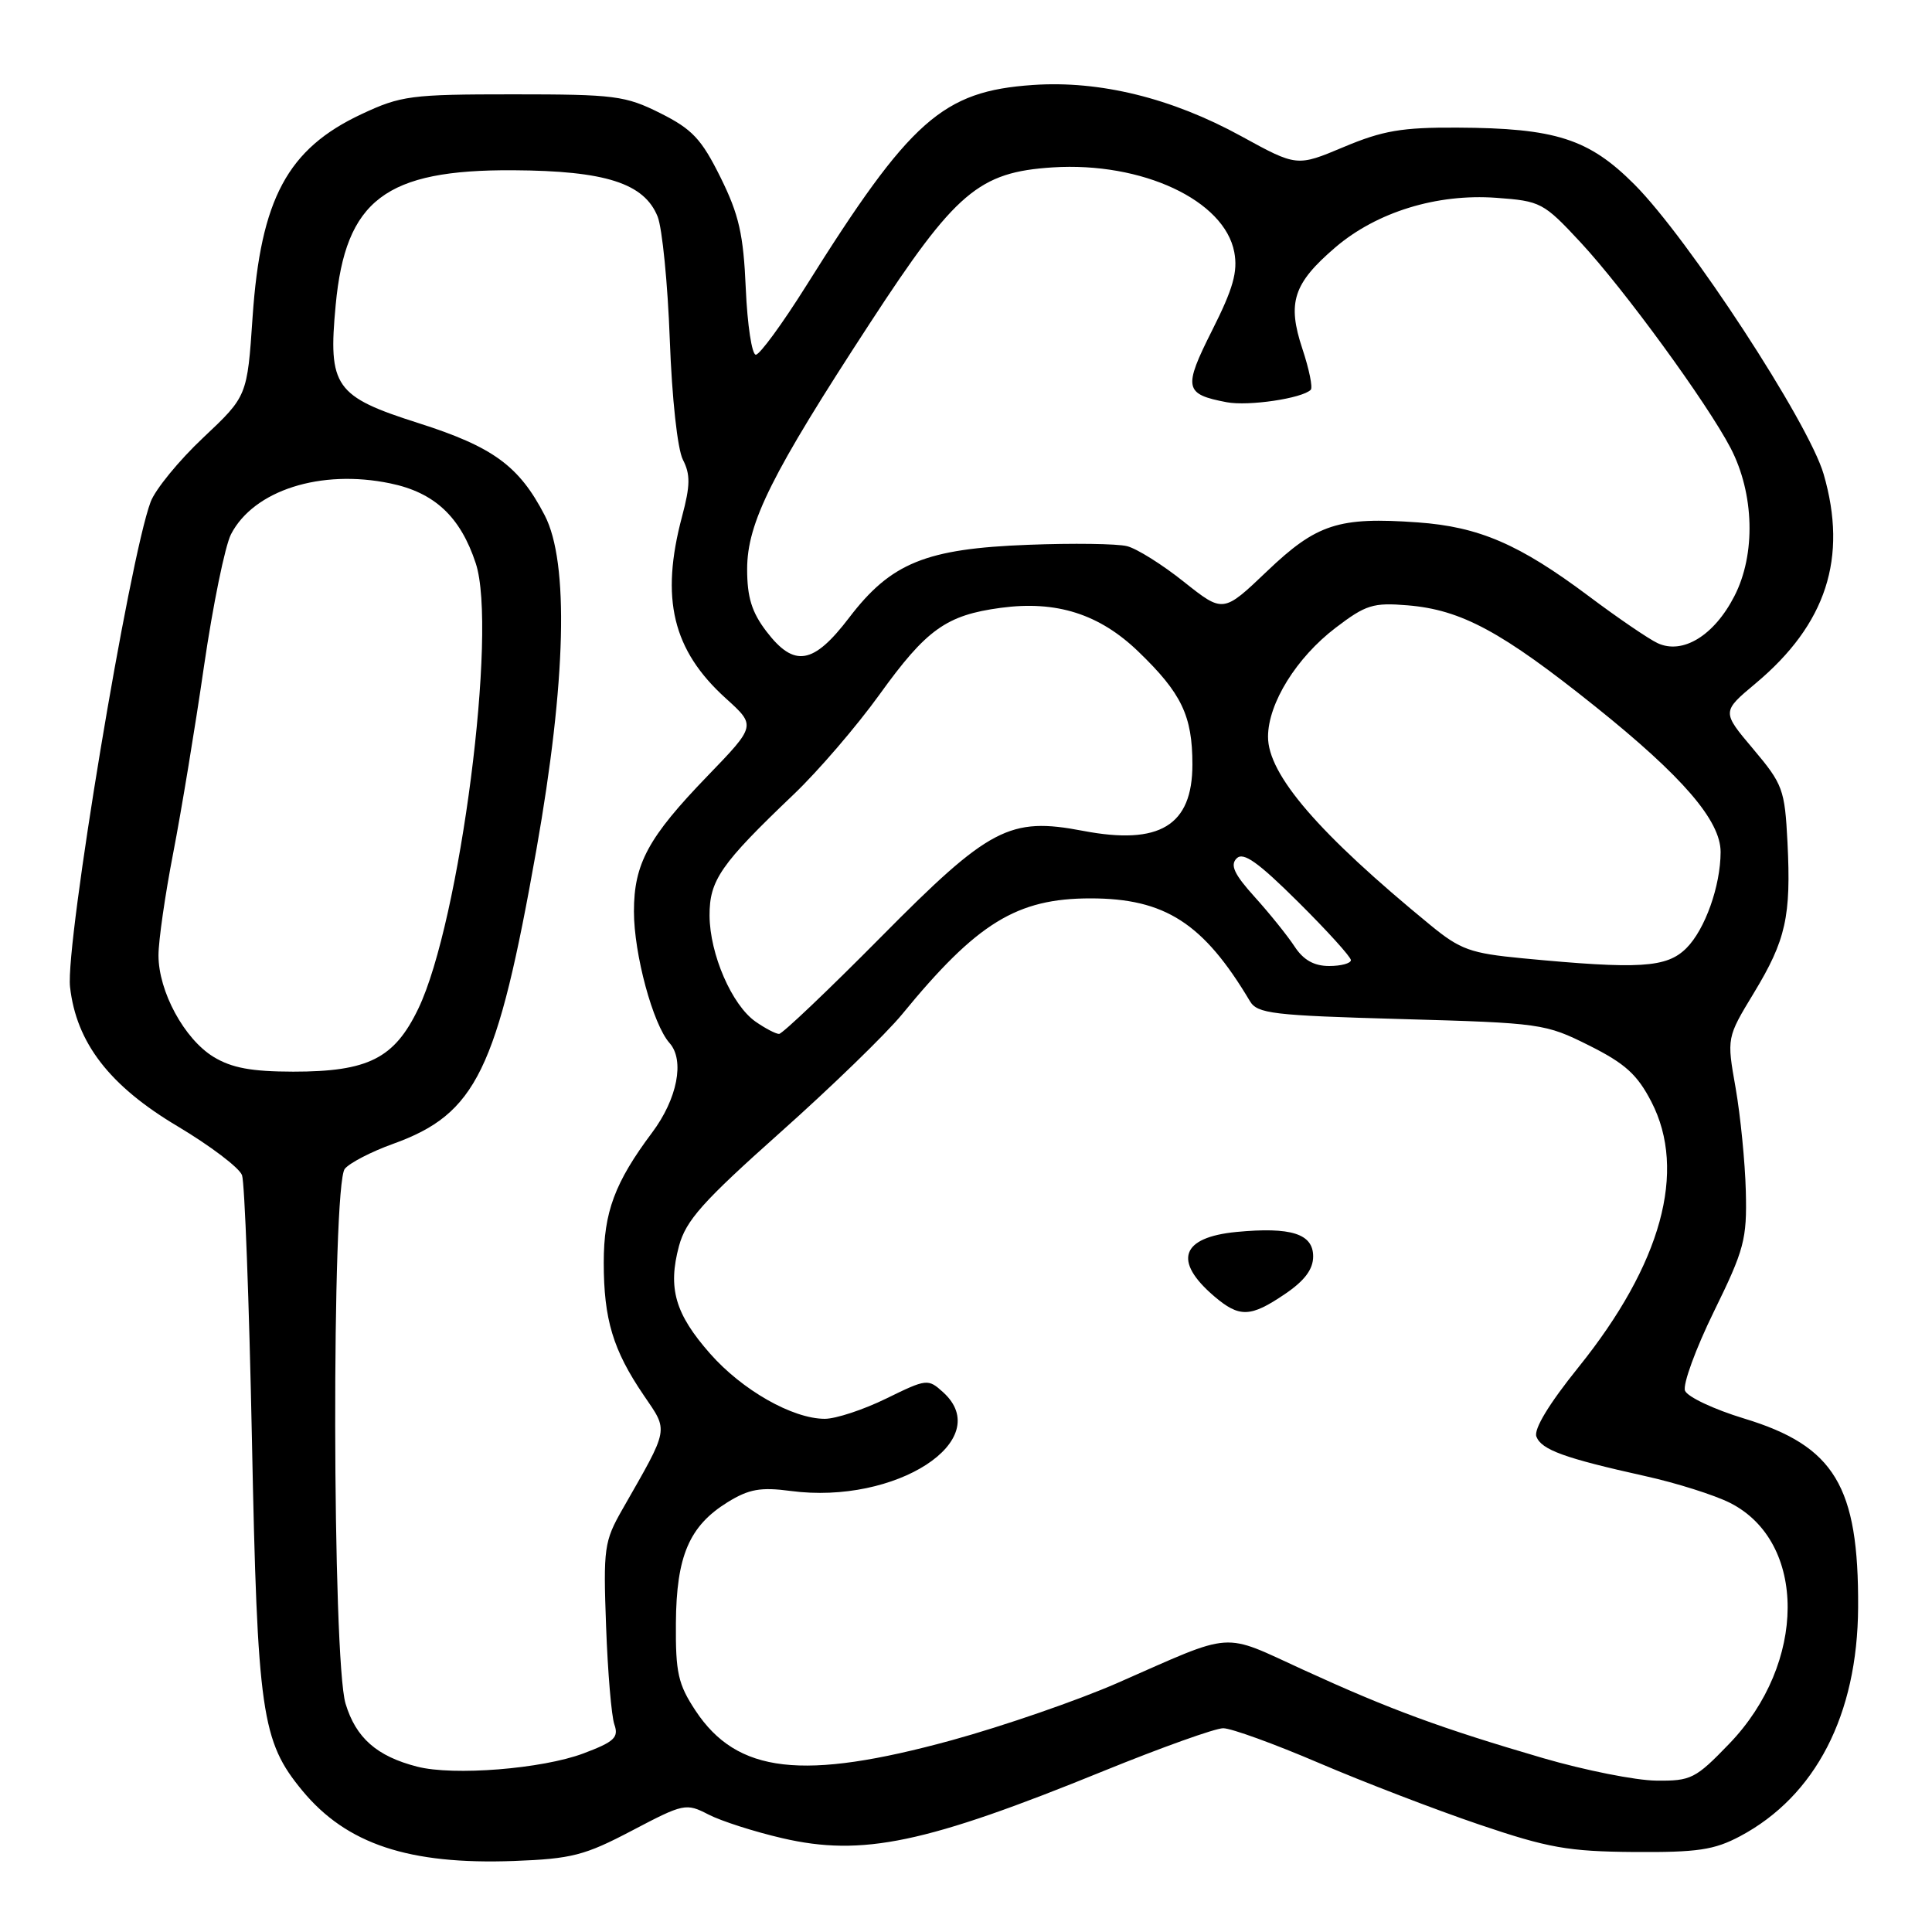 <?xml version="1.0" encoding="UTF-8" standalone="no"?>
<!DOCTYPE svg PUBLIC "-//W3C//DTD SVG 1.1//EN" "http://www.w3.org/Graphics/SVG/1.1/DTD/svg11.dtd" >
<svg xmlns="http://www.w3.org/2000/svg" xmlns:xlink="http://www.w3.org/1999/xlink" version="1.1" viewBox="0 0 256 256">
 <g >
 <path fill="currentColor"
d=" M 83.75 242.56 C 90.60 238.96 90.90 238.90 93.87 240.43 C 95.55 241.30 99.95 242.71 103.66 243.57 C 114.27 246.03 122.67 244.27 146.32 234.63 C 153.93 231.54 161.02 229.00 162.08 229.00 C 163.15 229.00 168.85 231.07 174.76 233.60 C 180.67 236.13 190.22 239.80 196.00 241.76 C 205.14 244.86 207.79 245.33 216.50 245.40 C 224.93 245.46 227.14 245.13 230.57 243.31 C 240.58 237.98 246.13 227.22 246.21 213.00 C 246.30 196.92 243.09 191.60 231.10 187.96 C 227.11 186.75 223.59 185.09 223.27 184.27 C 222.96 183.45 224.68 178.73 227.10 173.79 C 231.13 165.57 231.49 164.23 231.33 157.83 C 231.23 153.99 230.62 147.84 229.98 144.17 C 228.80 137.50 228.80 137.50 232.39 131.58 C 236.65 124.55 237.34 121.44 236.85 111.60 C 236.49 104.59 236.24 103.92 232.31 99.25 C 228.14 94.31 228.14 94.31 232.61 90.57 C 242.00 82.72 244.86 73.92 241.64 62.82 C 239.65 55.98 223.72 31.60 216.56 24.43 C 210.52 18.38 206.10 16.97 193.08 16.91 C 185.76 16.87 183.21 17.31 178.05 19.48 C 171.84 22.09 171.84 22.09 164.46 18.04 C 155.25 12.99 145.73 10.65 136.87 11.26 C 124.90 12.08 120.62 15.87 106.80 37.91 C 103.66 42.91 100.67 47.00 100.15 47.00 C 99.63 47.00 99.03 43.06 98.82 38.25 C 98.51 31.04 97.92 28.45 95.47 23.50 C 92.95 18.42 91.73 17.12 87.50 15.00 C 82.86 12.68 81.47 12.50 68.00 12.50 C 54.43 12.50 53.14 12.67 47.89 15.13 C 38.10 19.72 34.54 26.35 33.47 42.00 C 32.76 52.50 32.76 52.50 26.92 58.00 C 23.71 61.02 20.58 64.85 19.96 66.50 C 17.12 74.07 8.64 125.11 9.28 130.77 C 10.11 138.17 14.51 143.87 23.50 149.22 C 27.86 151.82 31.72 154.74 32.07 155.72 C 32.42 156.70 33.01 172.42 33.38 190.65 C 34.11 227.04 34.64 230.71 40.07 237.28 C 45.93 244.36 54.18 247.10 68.10 246.59 C 75.76 246.30 77.47 245.86 83.75 242.56 Z  M 204.50 232.97 C 190.89 228.99 184.21 226.53 172.74 221.28 C 161.72 216.24 163.81 216.09 148.03 223.02 C 142.82 225.30 132.96 228.71 126.11 230.59 C 106.35 236.00 97.67 235.00 92.16 226.67 C 89.85 223.17 89.51 221.65 89.56 215.07 C 89.62 206.18 91.33 202.20 96.41 199.05 C 99.24 197.31 100.77 197.03 104.77 197.56 C 118.72 199.41 131.98 190.81 124.96 184.47 C 122.97 182.67 122.79 182.69 117.44 185.31 C 114.42 186.79 110.76 188.00 109.29 188.00 C 105.03 188.00 98.34 184.20 94.08 179.35 C 89.45 174.09 88.47 170.69 89.97 165.10 C 90.89 161.71 93.10 159.23 103.35 150.09 C 110.11 144.07 117.39 137.01 119.54 134.39 C 129.46 122.28 134.73 119.04 144.50 119.04 C 154.37 119.04 159.47 122.33 165.61 132.64 C 166.60 134.32 168.58 134.55 185.67 135.03 C 204.18 135.55 204.76 135.63 210.56 138.53 C 215.34 140.92 216.95 142.38 218.82 146.00 C 223.55 155.16 220.16 167.49 209.16 181.16 C 205.25 186.01 203.21 189.38 203.58 190.36 C 204.26 192.11 207.29 193.21 218.00 195.59 C 222.12 196.50 227.18 198.10 229.24 199.14 C 239.46 204.31 239.41 220.40 229.13 231.06 C 224.66 235.70 224.07 236.00 219.43 235.94 C 216.72 235.91 210.00 234.57 204.50 232.97 Z  M 170.27 171.46 C 172.87 169.70 174.00 168.19 174.00 166.48 C 174.00 163.48 171.08 162.55 163.84 163.24 C 156.50 163.95 155.41 167.07 160.87 171.75 C 164.23 174.62 165.69 174.57 170.27 171.46 Z  M 55.28 234.09 C 49.93 232.72 47.16 230.28 45.79 225.75 C 44.02 219.92 43.93 156.99 45.69 154.87 C 46.35 154.08 49.21 152.60 52.05 151.58 C 63.11 147.60 65.88 141.93 71.08 112.56 C 75.02 90.29 75.41 74.51 72.18 68.29 C 68.79 61.74 65.34 59.22 55.50 56.08 C 44.35 52.53 43.46 51.26 44.48 40.41 C 45.78 26.49 51.09 22.46 68.00 22.56 C 80.23 22.63 85.36 24.28 87.14 28.70 C 87.75 30.24 88.48 37.58 88.75 45.00 C 89.04 52.82 89.77 59.52 90.49 60.92 C 91.49 62.86 91.47 64.33 90.38 68.42 C 87.47 79.33 89.12 86.16 96.19 92.55 C 100.18 96.16 100.18 96.16 93.74 102.83 C 85.89 110.96 84.00 114.45 84.00 120.77 C 84.00 126.43 86.52 135.74 88.72 138.21 C 90.75 140.49 89.75 145.61 86.41 150.07 C 81.46 156.69 80.00 160.61 80.00 167.31 C 80.00 174.82 81.23 178.90 85.29 184.87 C 88.60 189.74 88.74 189.02 82.47 200.00 C 80.05 204.24 79.93 205.14 80.31 215.50 C 80.53 221.55 81.02 227.41 81.41 228.51 C 82.01 230.23 81.39 230.80 77.30 232.34 C 71.84 234.39 60.08 235.33 55.28 234.09 Z  M 28.29 140.04 C 24.42 137.67 21.00 131.37 21.00 126.58 C 21.00 124.65 21.88 118.55 22.95 113.03 C 24.02 107.51 25.86 96.37 27.03 88.28 C 28.21 80.19 29.82 72.32 30.61 70.79 C 33.62 64.97 42.50 62.13 51.71 64.05 C 57.58 65.26 61.01 68.47 63.04 74.64 C 65.95 83.44 60.95 122.16 55.43 133.65 C 52.25 140.26 48.79 142.00 38.85 142.00 C 33.32 141.99 30.71 141.51 28.29 140.04 Z  M 100.11 135.37 C 96.97 133.17 94.05 126.43 94.02 121.33 C 94.00 116.64 95.48 114.50 105.18 105.25 C 108.42 102.16 113.53 96.21 116.54 92.03 C 122.77 83.38 125.39 81.51 132.61 80.54 C 139.98 79.55 145.66 81.35 150.83 86.33 C 156.57 91.86 158.00 94.84 158.00 101.30 C 158.00 109.40 153.66 112.03 143.50 110.09 C 133.78 108.23 131.10 109.64 116.76 124.13 C 109.75 131.21 103.66 137.00 103.23 137.00 C 102.80 137.00 101.40 136.27 100.11 135.37 Z  M 171.54 125.42 C 170.61 124.00 168.24 121.05 166.27 118.87 C 163.54 115.85 162.97 114.63 163.86 113.74 C 164.75 112.85 166.68 114.22 172.01 119.51 C 175.86 123.33 179.00 126.80 179.00 127.22 C 179.00 127.65 177.70 128.00 176.12 128.00 C 174.12 128.00 172.71 127.21 171.54 125.42 Z  M 201.75 126.98 C 194.86 126.32 193.51 125.84 189.57 122.61 C 174.72 110.44 167.99 102.63 168.02 97.60 C 168.04 93.18 171.79 87.14 176.97 83.19 C 180.98 80.13 181.95 79.83 186.52 80.21 C 193.64 80.80 198.99 83.69 211.40 93.63 C 222.96 102.89 228.00 108.75 227.99 112.90 C 227.98 117.39 225.93 123.16 223.46 125.63 C 220.85 128.24 217.27 128.46 201.75 126.98 Z  M 101.55 83.66 C 99.61 81.12 99.00 79.13 99.00 75.41 C 99.01 69.26 102.24 62.79 115.28 42.81 C 126.62 25.42 129.69 22.81 139.49 22.18 C 151.33 21.43 162.26 26.53 163.55 33.42 C 164.03 36.00 163.40 38.25 160.62 43.76 C 156.76 51.44 156.92 52.23 162.56 53.30 C 165.45 53.84 172.54 52.79 173.68 51.65 C 173.97 51.36 173.47 48.92 172.57 46.21 C 170.54 40.09 171.36 37.56 176.95 32.77 C 182.42 28.10 190.38 25.64 198.25 26.21 C 204.15 26.64 204.52 26.83 209.43 32.11 C 215.20 38.32 226.18 53.37 229.31 59.36 C 232.46 65.41 232.67 73.46 229.81 79.00 C 227.13 84.22 222.96 86.77 219.64 85.22 C 218.46 84.67 214.35 81.87 210.50 78.98 C 201.32 72.11 195.98 69.80 187.86 69.22 C 177.37 68.47 174.47 69.41 167.89 75.69 C 162.08 81.23 162.08 81.23 156.88 77.10 C 154.03 74.82 150.63 72.69 149.34 72.37 C 148.04 72.04 142.15 71.96 136.24 72.19 C 122.68 72.70 118.06 74.58 112.52 81.84 C 107.77 88.07 105.24 88.49 101.55 83.66 Z "/>
</g>
</svg>
